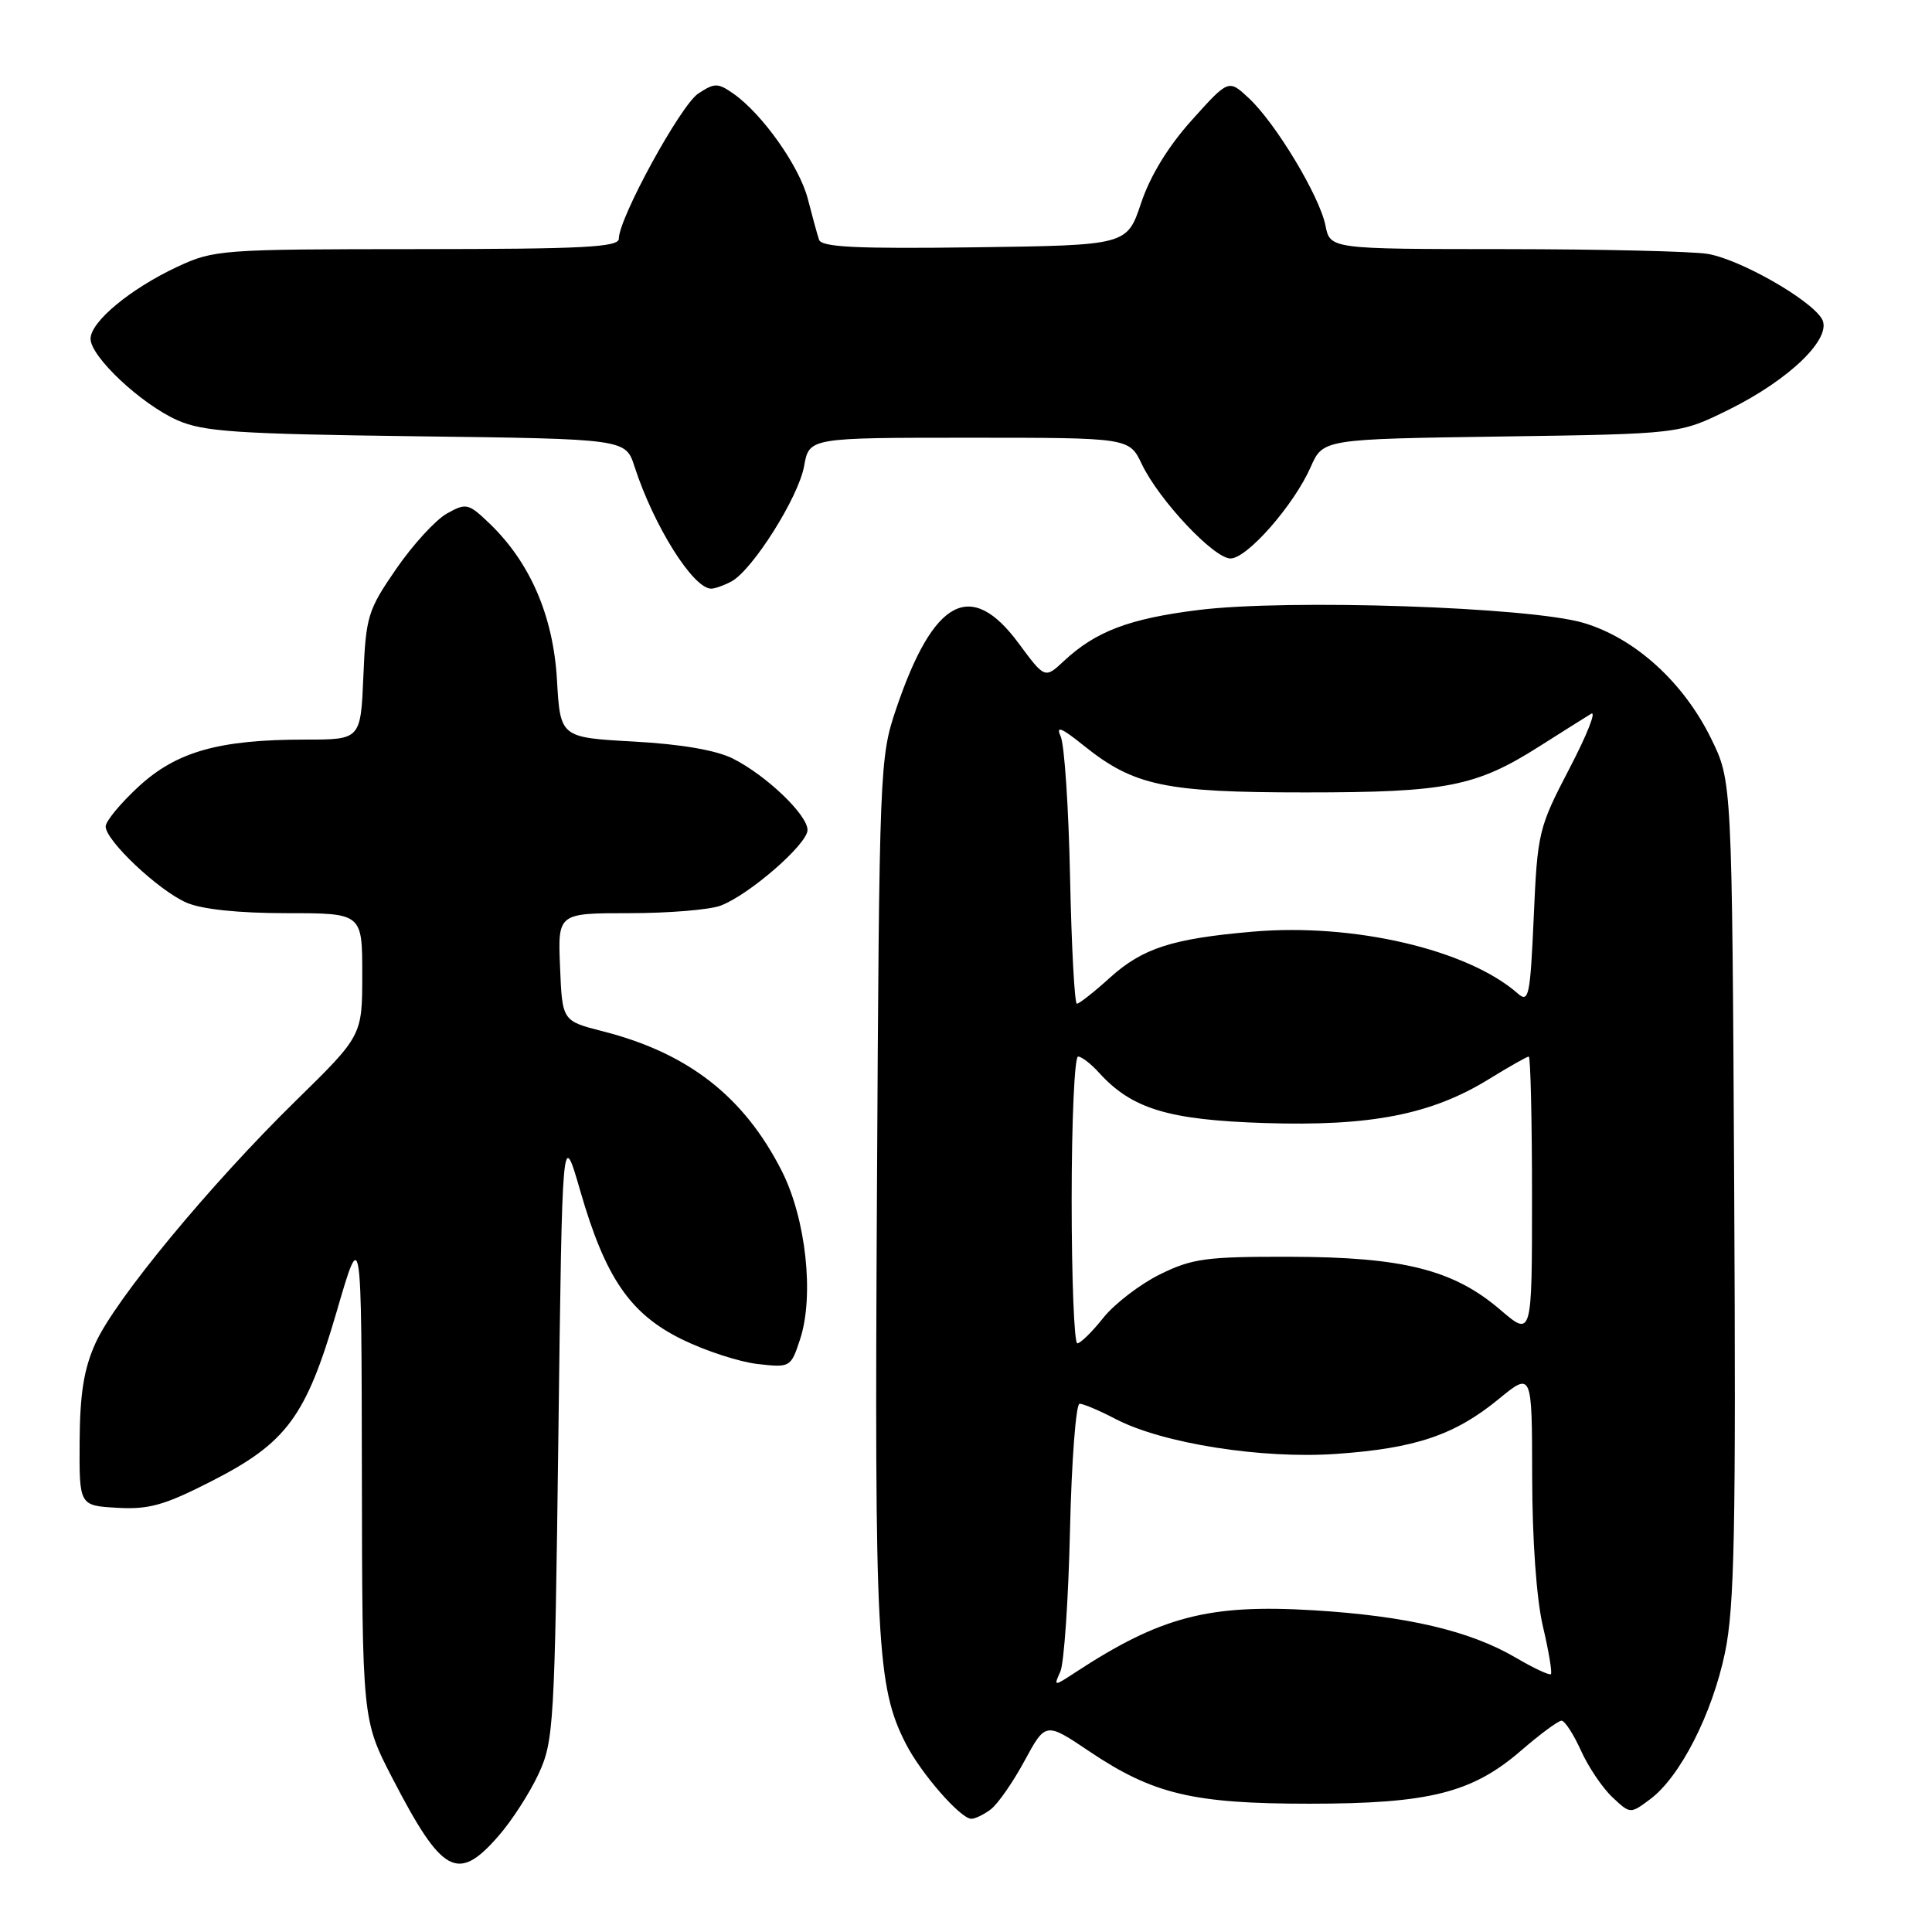 <?xml version="1.0" encoding="UTF-8" standalone="no"?>
<!DOCTYPE svg PUBLIC "-//W3C//DTD SVG 1.1//EN" "http://www.w3.org/Graphics/SVG/1.1/DTD/svg11.dtd" >
<svg xmlns="http://www.w3.org/2000/svg" xmlns:xlink="http://www.w3.org/1999/xlink" version="1.1" viewBox="0 0 256 256">
 <g >
 <path fill="currentColor"
d=" M 65.99 243.35 C 67.76 241.35 70.16 237.63 71.34 235.10 C 73.38 230.70 73.50 228.71 73.99 190.02 C 74.50 149.54 74.50 149.54 76.88 157.77 C 80.21 169.33 83.50 174.12 90.42 177.50 C 93.50 179.01 98.00 180.47 100.40 180.74 C 104.71 181.23 104.79 181.18 106.01 177.48 C 107.91 171.71 106.80 161.50 103.59 155.16 C 98.58 145.30 91.21 139.54 79.87 136.65 C 74.50 135.28 74.50 135.28 74.21 128.14 C 73.91 121.00 73.91 121.00 83.39 121.00 C 88.60 121.00 94.05 120.55 95.49 120.00 C 99.29 118.56 107.00 111.85 107.00 109.98 C 107.00 107.97 101.55 102.75 97.10 100.51 C 94.91 99.41 90.23 98.60 83.97 98.26 C 74.24 97.72 74.24 97.72 73.80 90.07 C 73.31 81.61 70.25 74.53 64.84 69.34 C 62.06 66.68 61.77 66.62 59.21 68.05 C 57.72 68.89 54.70 72.18 52.50 75.38 C 48.73 80.85 48.48 81.68 48.15 89.59 C 47.79 98.00 47.79 98.00 40.45 98.00 C 29.01 98.00 23.41 99.58 18.35 104.24 C 15.96 106.45 14.00 108.82 14.00 109.51 C 14.00 111.39 21.03 118.01 24.72 119.61 C 26.76 120.49 31.60 121.00 37.97 121.00 C 48.00 121.00 48.00 121.00 48.00 129.11 C 48.00 137.23 48.00 137.23 39.19 145.86 C 27.81 157.01 15.24 172.22 12.65 177.98 C 11.12 181.35 10.59 184.67 10.55 191.00 C 10.50 199.50 10.50 199.50 15.52 199.79 C 19.71 200.04 21.79 199.45 27.98 196.29 C 38.00 191.18 40.54 187.74 44.62 173.76 C 47.90 162.50 47.90 162.50 47.95 195.20 C 48.00 227.89 48.00 227.89 51.99 235.61 C 58.58 248.33 60.63 249.47 65.99 243.35 Z  M 131.28 239.75 C 132.20 239.06 134.21 236.18 135.75 233.33 C 138.55 228.17 138.55 228.17 144.35 232.07 C 152.79 237.74 158.09 239.00 173.50 239.00 C 189.37 239.00 195.06 237.57 201.54 231.97 C 204.06 229.79 206.48 228.00 206.91 228.00 C 207.34 228.00 208.50 229.78 209.48 231.95 C 210.45 234.11 212.33 236.90 213.64 238.13 C 216.02 240.37 216.02 240.37 218.66 238.40 C 222.63 235.44 226.87 227.12 228.57 218.99 C 229.83 212.93 230.03 202.87 229.79 157.62 C 229.50 103.50 229.50 103.50 226.73 97.86 C 223.06 90.38 216.65 84.57 209.84 82.54 C 202.73 80.42 170.67 79.35 158.78 80.83 C 149.63 81.97 145.18 83.66 140.98 87.58 C 138.45 89.94 138.45 89.94 134.96 85.22 C 128.64 76.68 123.69 79.33 118.75 93.91 C 116.56 100.38 116.51 101.58 116.20 158.00 C 115.87 217.67 116.17 223.50 120.02 231.04 C 122.03 234.99 127.28 241.00 128.71 241.00 C 129.21 241.00 130.37 240.44 131.28 239.75 Z  M 96.91 77.05 C 99.72 75.54 105.82 65.87 106.55 61.75 C 107.22 58.00 107.22 58.00 128.43 58.00 C 149.63 58.00 149.63 58.00 151.30 61.51 C 153.58 66.27 160.84 74.00 163.05 74.00 C 165.25 74.00 171.44 66.94 173.67 61.89 C 175.31 58.18 175.31 58.18 198.93 57.84 C 222.55 57.50 222.55 57.50 229.02 54.31 C 237.20 50.28 242.92 44.69 241.39 42.22 C 239.78 39.60 230.51 34.35 226.27 33.64 C 224.20 33.30 212.09 33.02 199.38 33.01 C 176.25 33.00 176.25 33.00 175.63 29.88 C 174.85 25.98 169.03 16.31 165.47 13.00 C 162.79 10.50 162.79 10.50 157.93 15.91 C 154.80 19.38 152.40 23.31 151.20 26.91 C 149.33 32.50 149.33 32.50 129.14 32.77 C 113.51 32.98 108.86 32.75 108.53 31.77 C 108.29 31.07 107.63 28.65 107.05 26.39 C 105.95 22.07 101.03 15.11 97.18 12.41 C 95.12 10.97 94.69 10.97 92.53 12.39 C 90.20 13.92 82.00 28.89 82.00 31.62 C 82.00 32.76 77.36 33.00 55.25 33.01 C 29.33 33.02 28.35 33.09 23.50 35.35 C 17.28 38.26 12.00 42.63 12.00 44.89 C 12.00 47.26 18.69 53.54 23.50 55.68 C 26.95 57.21 31.34 57.50 55.20 57.81 C 82.90 58.16 82.90 58.16 84.08 61.83 C 86.63 69.69 91.84 78.00 94.24 78.00 C 94.73 78.00 95.93 77.57 96.91 77.05 Z  M 140.50 221.50 C 140.99 220.40 141.57 211.96 141.78 202.75 C 141.99 193.54 142.57 186.00 143.05 186.00 C 143.54 186.00 145.69 186.91 147.83 188.03 C 154.03 191.26 167.17 193.34 177.05 192.65 C 187.53 191.92 192.75 190.16 198.55 185.41 C 203.00 181.76 203.00 181.76 203.02 195.63 C 203.03 204.01 203.59 211.87 204.44 215.49 C 205.22 218.79 205.69 221.64 205.50 221.83 C 205.31 222.02 203.21 221.04 200.83 219.64 C 194.76 216.08 186.37 214.12 174.04 213.37 C 160.16 212.53 153.80 214.19 142.46 221.62 C 139.63 223.47 139.61 223.47 140.50 221.50 Z  M 142.00 159.00 C 142.00 148.55 142.38 140.00 142.85 140.00 C 143.31 140.00 144.55 140.95 145.60 142.11 C 149.96 146.93 154.79 148.40 167.59 148.81 C 181.64 149.26 189.70 147.68 197.32 142.97 C 199.97 141.34 202.33 140.00 202.57 140.00 C 202.80 140.00 203.00 148.36 203.00 158.58 C 203.00 177.16 203.00 177.16 198.78 173.54 C 192.60 168.25 185.91 166.56 171.00 166.53 C 159.85 166.50 157.98 166.75 153.70 168.86 C 151.07 170.16 147.69 172.75 146.20 174.61 C 144.72 176.48 143.16 178.00 142.75 178.00 C 142.34 178.00 142.00 169.45 142.00 159.00 Z  M 141.79 116.25 C 141.60 107.04 141.04 98.63 140.54 97.56 C 139.87 96.11 140.65 96.42 143.57 98.77 C 150.26 104.14 154.33 105.00 172.97 105.00 C 191.71 105.00 195.59 104.23 204.05 98.85 C 207.05 96.95 210.10 95.02 210.83 94.58 C 211.57 94.14 210.27 97.41 207.95 101.85 C 203.87 109.68 203.72 110.29 203.23 121.49 C 202.76 132.02 202.57 132.93 201.11 131.64 C 194.48 125.82 179.36 122.29 166.00 123.45 C 155.33 124.37 151.41 125.63 147.07 129.55 C 144.97 131.45 143.00 133.00 142.69 133.00 C 142.39 133.00 141.98 125.46 141.79 116.25 Z "/>
</g>
</svg>